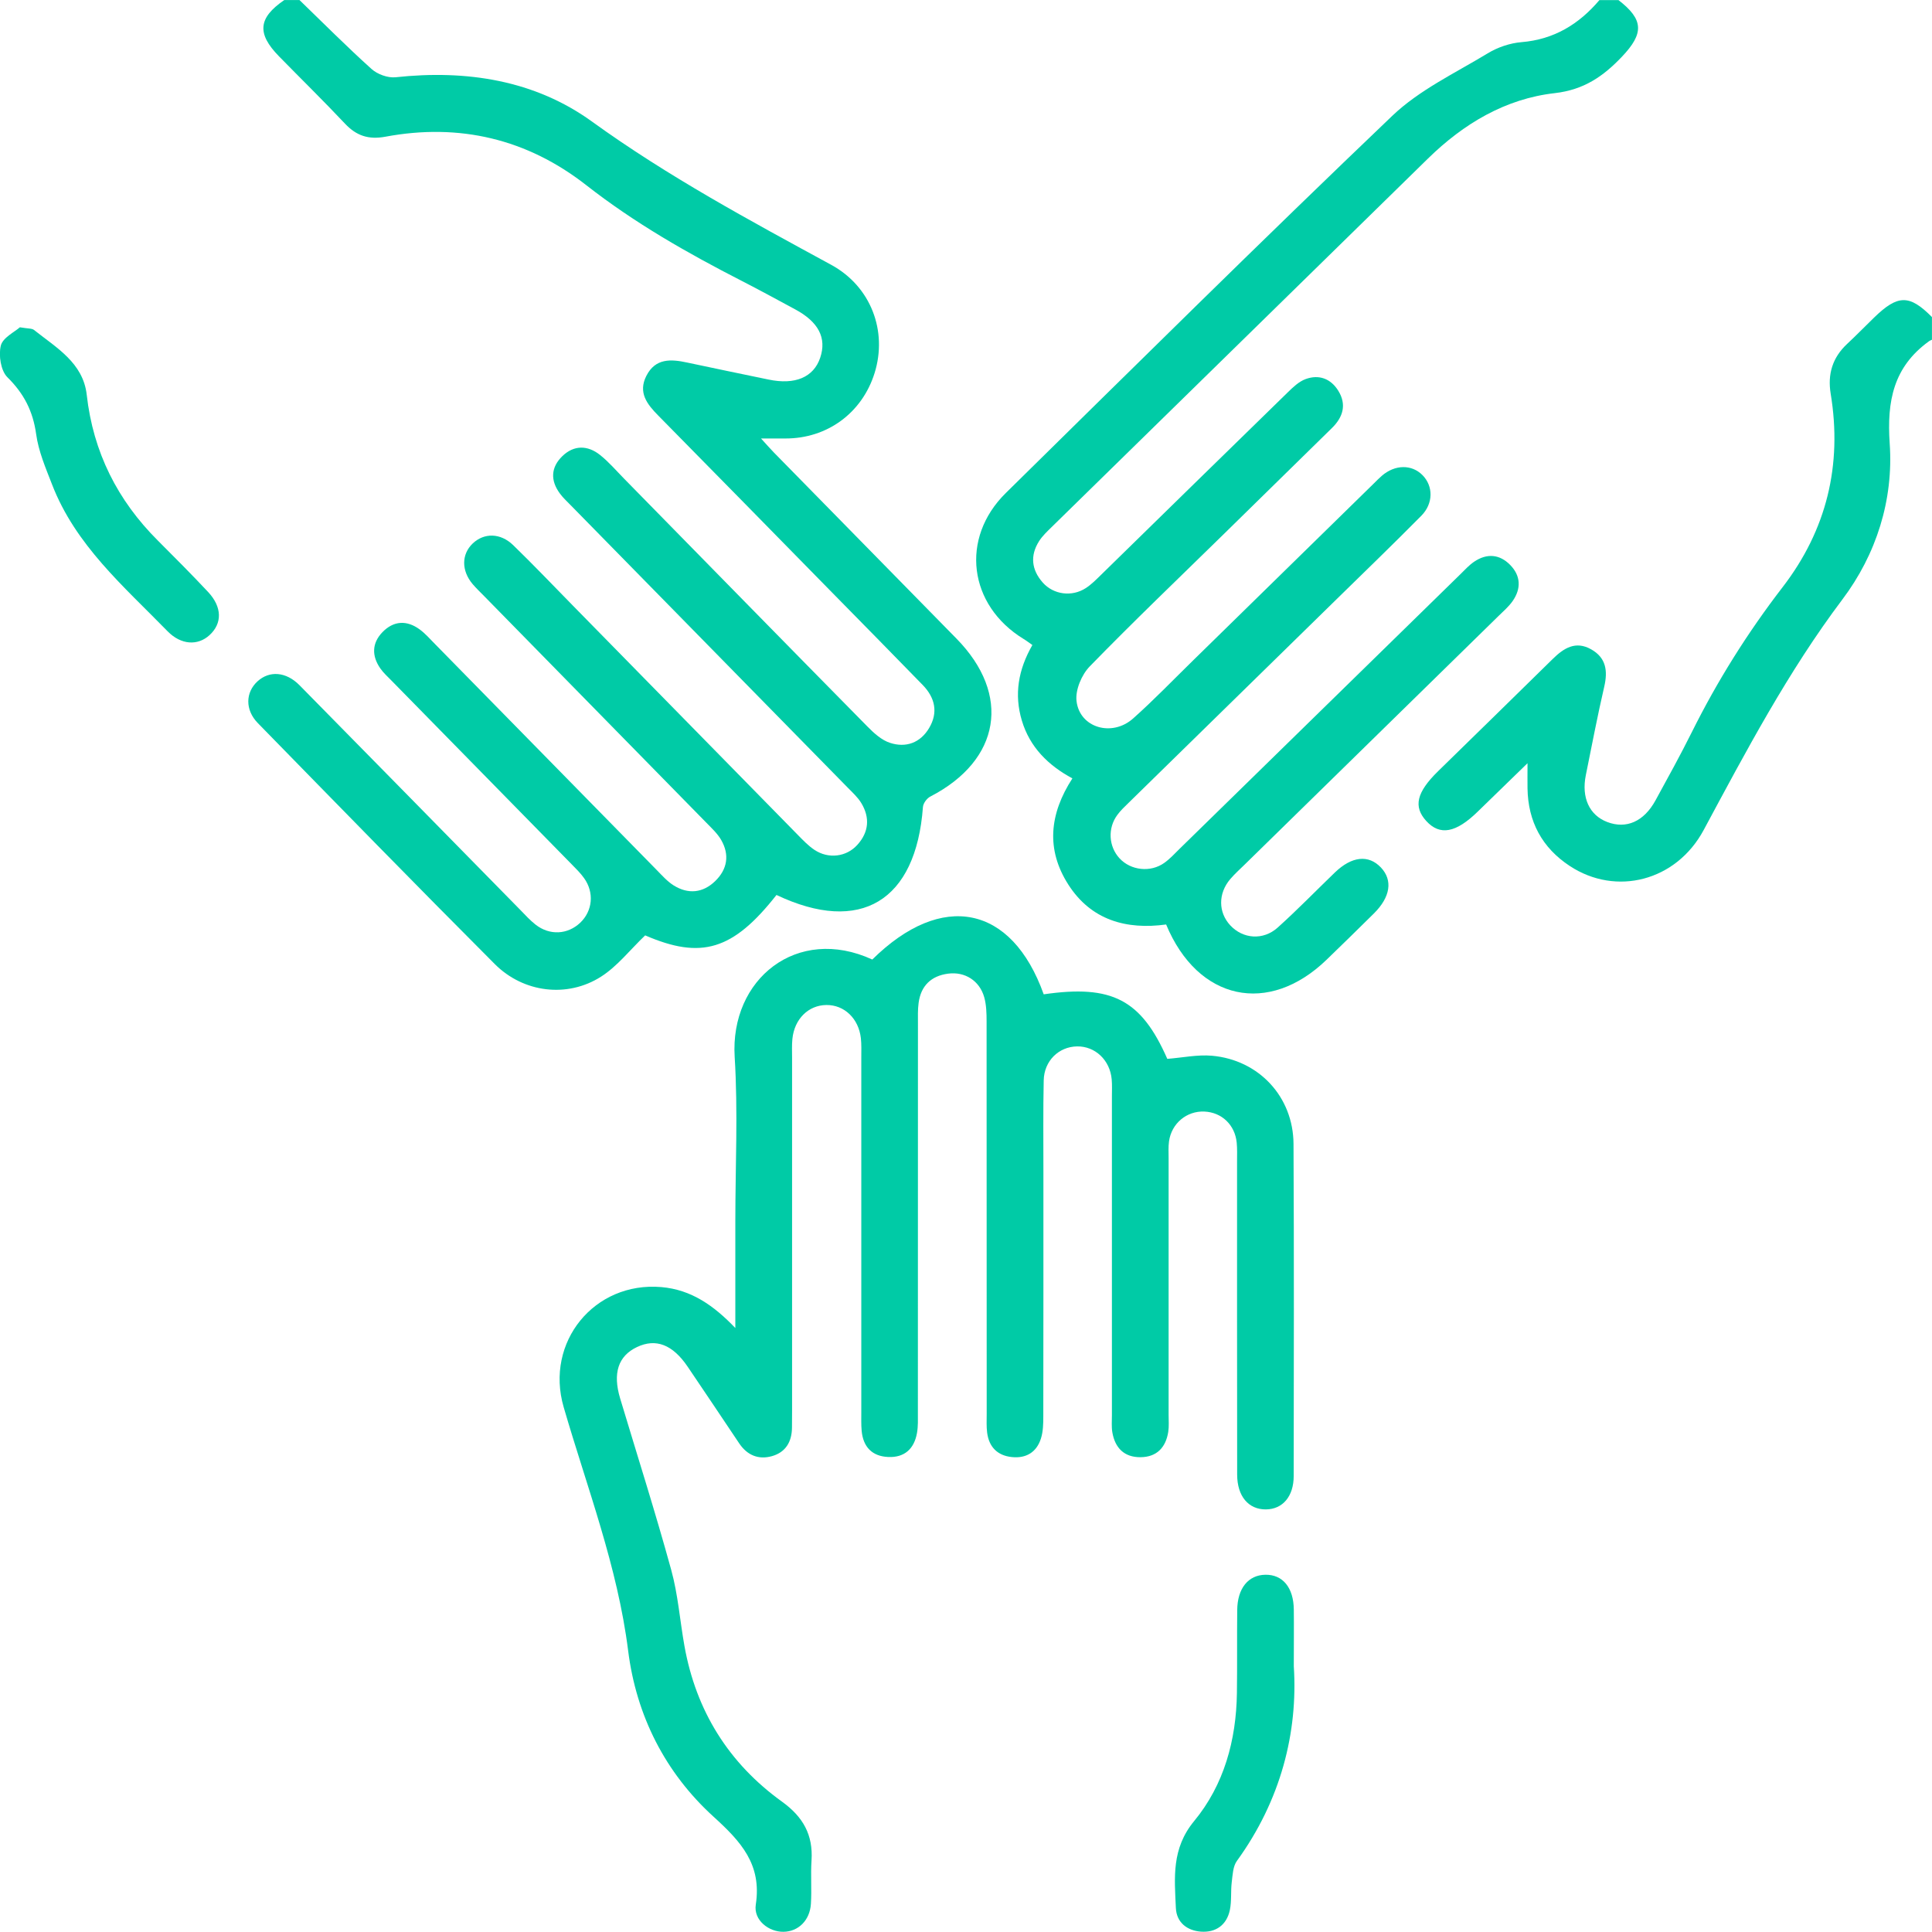 <svg width="94" height="94" viewBox="0 0 94 94" fill="none" xmlns="http://www.w3.org/2000/svg">
  <g clip-path="url(#clip0_290_98)">
    <path d="M14.569 0C15.731 1.124 16.873 2.272 18.074 3.354C18.361 3.614 18.87 3.8 19.248 3.759C22.692 3.386 26.015 3.898 28.806 5.917C32.495 8.584 36.467 10.721 40.442 12.885C42.377 13.938 43.19 16.111 42.552 18.152C41.945 20.095 40.24 21.342 38.209 21.334C37.875 21.334 37.538 21.334 37.027 21.334C37.28 21.611 37.462 21.82 37.656 22.019C40.614 25.036 43.574 28.052 46.533 31.067C49.216 33.797 48.685 36.987 45.266 38.755C45.096 38.841 44.917 39.084 44.905 39.266C44.566 43.849 41.861 45.48 37.779 43.544C35.659 46.241 34.117 46.69 31.39 45.51C30.651 46.216 30.039 47.011 29.243 47.519C27.61 48.562 25.475 48.309 24.075 46.908C20.204 43.029 16.377 39.104 12.547 35.184C11.913 34.536 11.943 33.684 12.532 33.147C13.11 32.622 13.918 32.674 14.576 33.343C18.165 36.984 21.744 40.637 25.328 44.285C25.563 44.526 25.792 44.779 26.055 44.985C26.742 45.524 27.617 45.475 28.231 44.894C28.833 44.32 28.921 43.427 28.418 42.725C28.241 42.477 28.02 42.261 27.806 42.043C24.89 39.07 21.975 36.099 19.059 33.125C18.867 32.929 18.656 32.74 18.501 32.517C18.084 31.913 18.091 31.295 18.605 30.76C19.15 30.196 19.793 30.162 20.425 30.628C20.692 30.826 20.918 31.084 21.154 31.324C24.758 34.995 28.359 38.67 31.962 42.34C32.218 42.602 32.471 42.887 32.775 43.078C33.483 43.52 34.197 43.449 34.794 42.872C35.389 42.298 35.507 41.592 35.087 40.865C34.907 40.554 34.627 40.296 34.372 40.034C30.773 36.359 27.17 32.688 23.569 29.016C23.375 28.82 23.176 28.628 22.997 28.42C22.444 27.767 22.449 26.97 22.997 26.445C23.549 25.917 24.348 25.92 24.971 26.526C25.959 27.485 26.91 28.483 27.875 29.467C31.52 33.184 35.163 36.901 38.811 40.615C39.066 40.875 39.324 41.148 39.626 41.349C40.306 41.803 41.183 41.697 41.716 41.103C42.274 40.485 42.333 39.783 41.908 39.077C41.739 38.795 41.481 38.562 41.245 38.321C36.742 33.729 32.24 29.141 27.737 24.551C27.565 24.377 27.384 24.207 27.241 24.011C26.772 23.378 26.799 22.738 27.361 22.193C27.926 21.646 28.592 21.658 29.192 22.134C29.621 22.475 29.982 22.899 30.368 23.292C34.313 27.313 38.253 31.341 42.208 35.353C42.522 35.672 42.893 36.01 43.303 36.143C44.075 36.395 44.775 36.145 45.205 35.424C45.656 34.666 45.494 33.947 44.897 33.331C43.424 31.817 41.942 30.311 40.461 28.805C37.651 25.942 34.846 23.076 32.029 20.221C31.483 19.669 31.034 19.099 31.449 18.285C31.889 17.421 32.643 17.468 33.436 17.64C34.753 17.922 36.072 18.192 37.388 18.466C38.683 18.739 39.584 18.358 39.906 17.407C40.23 16.445 39.828 15.662 38.683 15.049C37.821 14.585 36.963 14.114 36.091 13.668C33.446 12.313 30.877 10.851 28.526 9.011C25.647 6.759 22.355 5.979 18.754 6.651C17.934 6.803 17.344 6.609 16.787 6.018C15.738 4.904 14.642 3.832 13.572 2.738C12.488 1.629 12.562 0.871 13.832 0.002C14.078 0.002 14.323 0.002 14.566 0.002L14.569 0Z" fill="#00CBA6"/>
    <path d="M78.739 0C79.979 0.954 79.994 1.624 78.913 2.76C78.007 3.714 77.064 4.369 75.649 4.531C73.242 4.804 71.21 6.018 69.478 7.713C63.374 13.69 57.27 19.664 51.169 25.642C50.95 25.856 50.722 26.072 50.559 26.324C50.108 27.031 50.186 27.725 50.736 28.346C51.26 28.935 52.154 29.052 52.829 28.613C53.109 28.432 53.347 28.186 53.588 27.951C56.609 24.997 59.626 22.041 62.652 19.092C62.91 18.839 63.197 18.564 63.524 18.444C64.173 18.206 64.747 18.422 65.113 19.011C65.531 19.686 65.344 20.297 64.804 20.826C63.055 22.541 61.306 24.256 59.557 25.971C57.371 28.113 55.155 30.23 53.021 32.423C52.628 32.826 52.316 33.564 52.377 34.102C52.522 35.409 54.102 35.875 55.133 34.955C56.138 34.06 57.074 33.086 58.037 32.144C60.97 29.273 63.9 26.403 66.833 23.532C66.963 23.405 67.091 23.27 67.231 23.15C67.87 22.598 68.685 22.585 69.211 23.118C69.736 23.648 69.746 24.494 69.154 25.093C67.798 26.464 66.41 27.804 65.032 29.153C61.662 32.453 58.292 35.748 54.925 39.047C54.728 39.239 54.524 39.43 54.362 39.651C53.885 40.296 53.939 41.187 54.47 41.761C55.015 42.352 55.976 42.462 56.646 41.984C56.919 41.79 57.15 41.538 57.388 41.302C61.942 36.849 66.494 32.397 71.048 27.944C71.267 27.73 71.475 27.497 71.726 27.328C72.34 26.913 72.959 26.96 73.475 27.485C73.993 28.012 74.018 28.636 73.6 29.239C73.411 29.511 73.148 29.737 72.907 29.973C68.796 34.001 64.684 38.027 60.569 42.055C60.328 42.291 60.075 42.517 59.857 42.772C59.262 43.471 59.27 44.388 59.857 45.021C60.473 45.684 61.456 45.767 62.166 45.129C63.121 44.271 64.018 43.346 64.944 42.453C65.772 41.655 66.585 41.572 67.187 42.207C67.774 42.828 67.653 43.645 66.843 44.447C66.081 45.2 65.315 45.951 64.544 46.695C61.724 49.42 58.28 48.694 56.737 44.98C54.804 45.245 53.087 44.774 51.974 43.032C50.891 41.334 51.053 39.609 52.176 37.872C51.007 37.242 50.105 36.359 49.717 35.058C49.336 33.785 49.543 32.581 50.23 31.383C50.076 31.278 49.943 31.172 49.798 31.086C47.123 29.448 46.701 26.189 48.938 23.986C55.18 17.843 61.404 11.685 67.737 5.638C69.053 4.379 70.797 3.557 72.382 2.596C72.866 2.301 73.463 2.098 74.025 2.051C75.609 1.921 76.82 1.18 77.818 0.005H78.736L78.739 0Z" fill="#00CBA6"/>
    <path d="M94 16.528C93.948 16.555 93.892 16.572 93.848 16.607C92.128 17.853 91.799 19.509 91.942 21.58C92.133 24.322 91.291 26.974 89.64 29.165C86.995 32.681 84.961 36.533 82.892 40.382C81.559 42.865 78.636 43.62 76.376 42.134C75.027 41.246 74.344 39.972 74.32 38.353C74.315 38.022 74.32 37.688 74.32 37.134C73.443 37.988 72.669 38.738 71.898 39.489C70.834 40.527 70.058 40.669 69.397 39.948C68.756 39.249 68.918 38.552 69.967 37.524C71.826 35.703 73.691 33.891 75.543 32.065C76.086 31.53 76.661 31.167 77.415 31.592C78.142 32.001 78.233 32.634 78.053 33.41C77.722 34.837 77.449 36.278 77.157 37.715C76.936 38.807 77.329 39.663 78.198 39.994C79.124 40.348 79.982 39.975 80.547 38.942C81.148 37.843 81.755 36.746 82.313 35.625C83.556 33.127 85.027 30.782 86.732 28.567C88.874 25.785 89.642 22.625 89.07 19.153C88.915 18.209 89.156 17.402 89.864 16.739C90.311 16.322 90.738 15.883 91.178 15.456C92.337 14.328 92.902 14.32 93.998 15.427V16.528H94Z" fill="#00CBA6"/>
    <path d="M35.777 64.629C35.777 62.889 35.777 61.147 35.777 59.408C35.777 56.746 35.91 54.074 35.745 51.422C35.512 47.637 38.781 45.004 42.441 46.685C45.826 43.341 49.228 44.033 50.781 48.378C54.111 47.894 55.526 48.638 56.794 51.518C57.526 51.462 58.255 51.304 58.968 51.366C61.252 51.569 62.922 53.365 62.935 55.654C62.964 61.039 62.949 66.424 62.944 71.812C62.944 72.808 62.407 73.431 61.593 73.439C60.748 73.446 60.196 72.806 60.193 71.748C60.186 66.67 60.188 61.589 60.188 56.51C60.188 56.204 60.201 55.897 60.171 55.593C60.085 54.729 59.444 54.121 58.602 54.082C57.739 54.042 56.998 54.658 56.877 55.534C56.84 55.804 56.858 56.084 56.858 56.358C56.858 60.519 56.858 64.683 56.858 68.843C56.858 69.118 56.882 69.4 56.84 69.668C56.72 70.428 56.28 70.894 55.487 70.899C54.694 70.904 54.249 70.445 54.119 69.685C54.075 69.418 54.099 69.135 54.099 68.861C54.099 63.689 54.099 58.517 54.099 53.346C54.099 53.071 54.114 52.794 54.089 52.519C54.008 51.579 53.283 50.897 52.402 50.912C51.513 50.927 50.8 51.614 50.781 52.568C50.749 54.035 50.768 55.505 50.766 56.974C50.766 60.951 50.768 64.93 50.761 68.907C50.761 69.27 50.754 69.651 50.645 69.992C50.434 70.659 49.923 70.966 49.226 70.892C48.528 70.818 48.12 70.401 48.029 69.71C47.99 69.408 48.007 69.099 48.007 68.792C48.007 62.428 48.007 56.062 48.002 49.697C48.002 49.305 47.992 48.895 47.887 48.52C47.661 47.718 46.949 47.264 46.131 47.372C45.303 47.48 44.804 47.965 44.694 48.797C44.649 49.128 44.662 49.469 44.662 49.805C44.662 56.108 44.662 62.413 44.659 68.716C44.659 69.052 44.674 69.393 44.615 69.722C44.48 70.487 44.011 70.924 43.217 70.889C42.426 70.855 41.994 70.394 41.923 69.614C41.896 69.31 41.906 69.003 41.906 68.696C41.906 62.943 41.906 57.19 41.906 51.437C41.906 51.13 41.918 50.824 41.886 50.519C41.78 49.555 41.078 48.888 40.206 48.898C39.331 48.907 38.649 49.58 38.553 50.549C38.523 50.853 38.538 51.16 38.538 51.466C38.538 57.188 38.538 62.911 38.538 68.632C38.538 68.907 38.536 69.182 38.533 69.459C38.528 70.146 38.228 70.659 37.558 70.848C36.902 71.032 36.354 70.804 35.966 70.227C35.131 68.983 34.298 67.734 33.458 66.496C32.726 65.416 31.911 65.105 30.994 65.539C30.076 65.973 29.803 66.812 30.174 68.044C31.009 70.821 31.889 73.586 32.657 76.38C32.989 77.582 33.08 78.848 33.301 80.082C33.866 83.242 35.453 85.789 38.047 87.658C39.074 88.399 39.565 89.272 39.484 90.521C39.437 91.223 39.498 91.929 39.454 92.631C39.403 93.438 38.838 93.983 38.118 93.99C37.406 94 36.656 93.426 36.772 92.668C37.072 90.715 36.055 89.606 34.721 88.394C32.368 86.255 30.96 83.48 30.562 80.315C30.046 76.213 28.565 72.388 27.425 68.463C26.504 65.296 28.919 62.344 32.176 62.622C33.638 62.747 34.736 63.525 35.782 64.619L35.777 64.629Z" fill="#00CBA6"/>
    <path d="M0.973 15.925C1.363 15.993 1.552 15.971 1.656 16.055C2.741 16.918 4.046 17.652 4.22 19.21C4.534 21.999 5.713 24.34 7.686 26.307C8.509 27.129 9.329 27.953 10.123 28.8C10.81 29.533 10.82 30.331 10.194 30.902C9.622 31.427 8.806 31.381 8.153 30.713C6.023 28.53 3.665 26.518 2.528 23.559C2.22 22.765 1.872 21.955 1.759 21.123C1.604 20.007 1.167 19.151 0.363 18.358C0.039 18.04 -0.076 17.291 0.039 16.818C0.135 16.428 0.71 16.153 0.97 15.922L0.973 15.925Z" fill="#00CBA6"/>
    <path d="M62.949 81.071C63.156 84.292 62.318 87.592 60.181 90.541C59.987 90.806 59.974 91.22 59.93 91.571C59.874 92.023 59.93 92.494 59.837 92.935C59.682 93.662 59.154 94.034 58.432 93.983C57.761 93.934 57.243 93.539 57.211 92.832C57.145 91.36 56.992 89.945 58.1 88.603C59.552 86.846 60.149 84.67 60.181 82.374C60.2 81.029 60.181 79.685 60.196 78.34C60.205 77.278 60.734 76.63 61.569 76.618C62.411 76.606 62.937 77.244 62.949 78.308C62.959 79.103 62.949 79.898 62.949 81.069V81.071Z" fill="#00CBA6"/>
  </g>
  <defs>
    <clipPath id="clip0_290_98">
      <rect width="94" height="94" fill="white"/>
    </clipPath>
  </defs>
</svg>